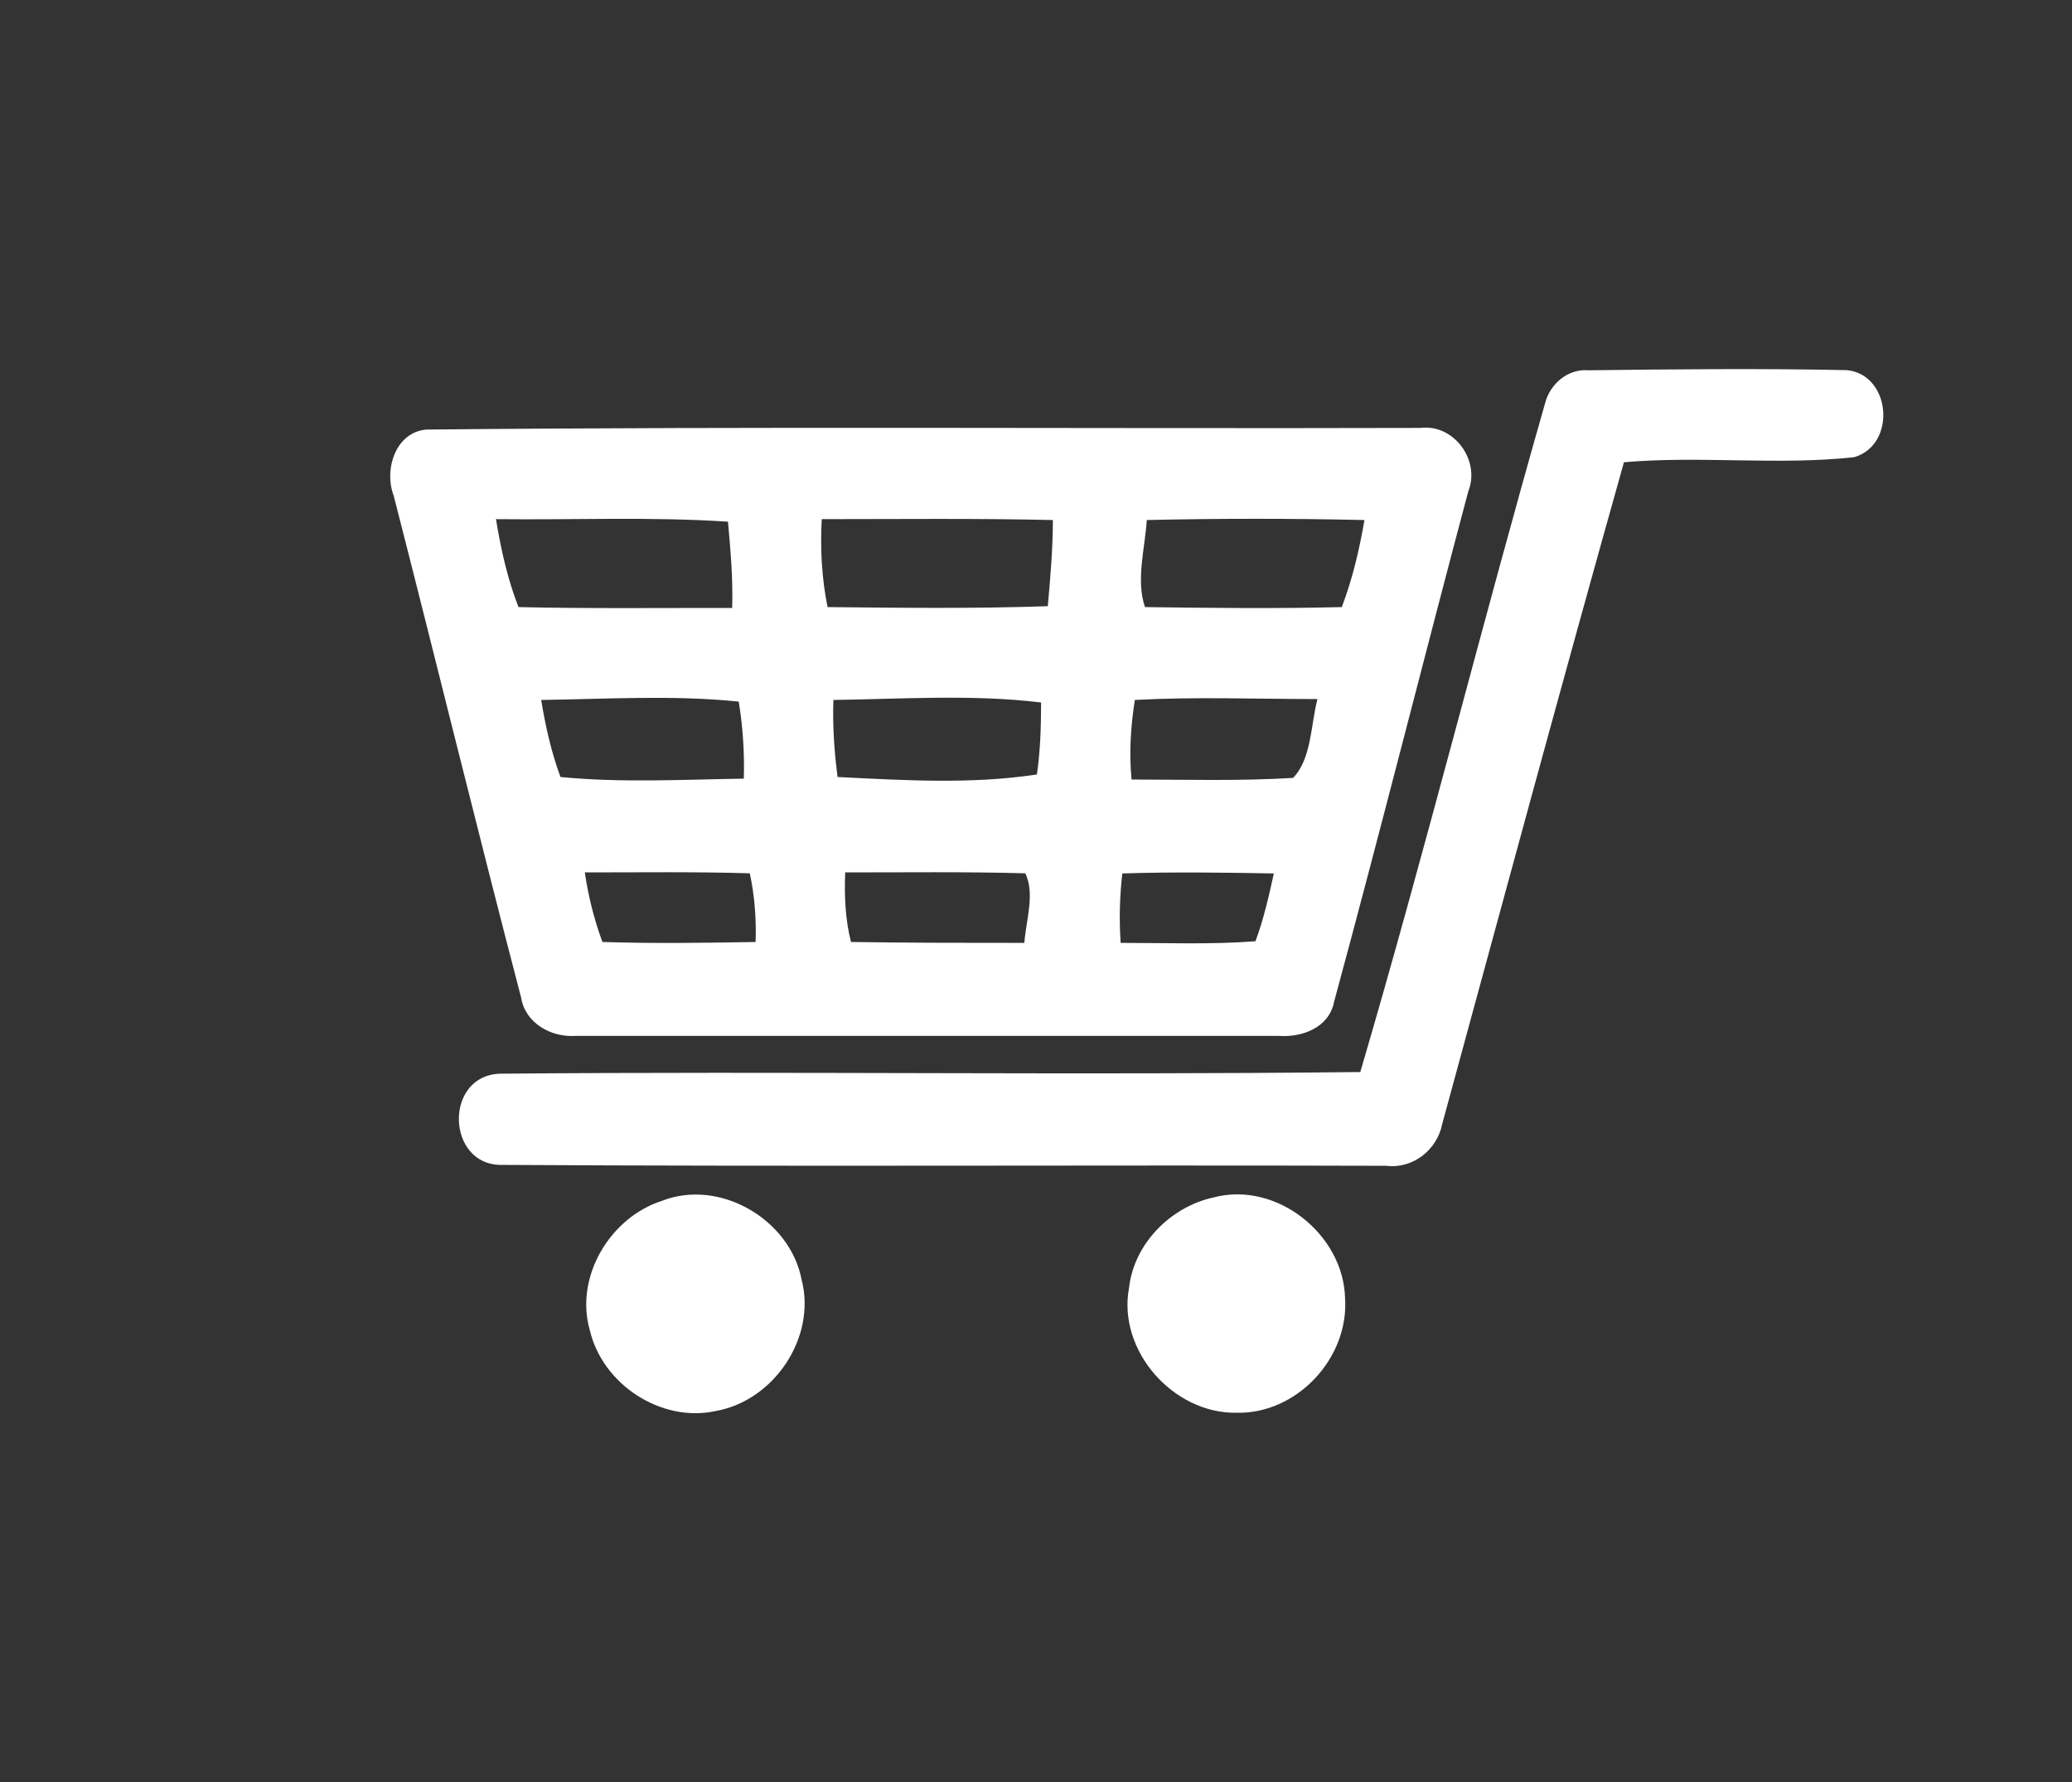 <?xml version="1.0" encoding="utf-8"?>
<!-- Generator: Adobe Illustrator 26.0.1, SVG Export Plug-In . SVG Version: 6.00 Build 0)  -->
<svg version="1.1" id="Layer_1" xmlns="http://www.w3.org/2000/svg" xmlns:xlink="http://www.w3.org/1999/xlink" x="0px" y="0px"
	 viewBox="0 0 138.78 119.36" style="enable-background:new 0 0 138.78 119.36;" xml:space="preserve">
<rect x="0" y="0" width="138.78" height="119.36" fill="#333333" stroke="none"/>
<style type="text/css">
	.st0{fill:#FFFFFF;}
</style>
<g>
	<path class="st0" d="M53.69,85.7c1.01,3.87-1.85,8.13-5.78,8.81c-3.65,0.78-7.57-1.8-8.41-5.44c-1.01-3.53,1.34-7.52,4.83-8.64
		C48.19,78.91,52.91,81.66,53.69,85.7z"/>
	<path class="st0" d="M90.09,86.93c0.28,4.04-3.25,7.8-7.29,7.69c-4.21,0.06-7.96-4.15-7.18-8.36c0.33-2.97,2.8-5.44,5.66-6.06
		C85.49,79.08,89.98,82.67,90.09,86.93z"/>
	<path class="st0" d="M95.14,28.66c-22.21,0.06-44.37-0.11-66.58,0.11c-2.07,0.17-2.86,2.69-2.19,4.43
		c2.86,11.16,5.61,22.43,8.53,33.6c0.28,1.74,2.02,2.69,3.65,2.58h47.11c1.57,0.11,3.37-0.56,3.7-2.3
		c3.09-11.39,5.95-22.77,8.98-34.16C99.18,30.84,97.38,28.38,95.14,28.66z M34.73,40.66c-0.73-1.85-1.18-3.87-1.51-5.89
		c5.22,0.06,10.38-0.17,15.54,0.17c0.17,1.91,0.34,3.81,0.28,5.78C44.27,40.71,39.5,40.77,34.73,40.66z M37.54,52.04
		c-0.62-1.68-1.01-3.42-1.29-5.16c4.43-0.06,8.86-0.34,13.23,0.11c0.28,1.74,0.39,3.42,0.34,5.16
		C45.73,52.21,41.63,52.44,37.54,52.04z M50.61,63.09c-3.42,0.06-6.84,0.11-10.26,0c-0.56-1.51-0.95-3.09-1.18-4.66
		c3.7,0,7.35-0.05,11.05,0.06C50.55,60.01,50.66,61.58,50.61,63.09z M68.61,63.15c-3.87,0-7.74,0-11.61-0.06
		c-0.39-1.51-0.45-3.09-0.39-4.66c3.98,0,8.08-0.05,12.06,0.06C69.34,59.84,68.72,61.63,68.61,63.15z M69.45,51.87
		c-4.38,0.67-8.92,0.39-13.35,0.17c-0.22-1.68-0.34-3.42-0.28-5.16c4.6-0.06,9.31-0.39,13.91,0.17
		C69.73,48.68,69.68,50.31,69.45,51.87z M70.18,40.6c-4.94,0.17-9.82,0.11-14.75,0.06c-0.39-1.91-0.5-3.93-0.39-5.89
		c5.16,0,10.32-0.06,15.48,0.06C70.52,36.73,70.35,38.7,70.18,40.6z M84.09,63.04c-2.97,0.23-6,0.11-9.03,0.11
		c-0.11-1.57-0.06-3.14,0.11-4.65c3.42-0.11,6.79-0.06,10.15,0C84.99,60.01,84.65,61.52,84.09,63.04z M86.61,52.1
		c-3.59,0.22-7.23,0.11-10.82,0.11c-0.17-1.79-0.06-3.53,0.22-5.33c4.04-0.22,8.13-0.06,12.23-0.06
		C87.79,48.56,87.85,50.81,86.61,52.1z M89.87,40.66c-4.37,0.11-8.81,0.06-13.18,0c-0.62-1.8,0-3.93,0.12-5.83
		c4.82-0.11,9.7-0.11,14.58,0C91.05,36.79,90.6,38.75,89.87,40.66z"/>
	<path class="st0" d="M123.69,24.79c2.97,0.28,3.37,4.99,0.5,5.83c-5.1,0.56-10.32-0.11-15.42,0.34
		c-4.15,14.75-8.13,29.5-12.17,44.31c-0.34,1.74-1.96,3.03-3.75,2.81c-19.75-0.06-39.43,0.06-59.18-0.06
		c-3.81,0.11-3.98-6.06-0.11-6.11c19.19-0.17,38.37,0.11,57.55-0.11c4.37-14.86,8.13-29.95,12.4-44.87
		c0.34-1.23,1.51-2.24,2.86-2.13C112.13,24.73,117.91,24.67,123.69,24.79z"/>
</g>
</svg>
